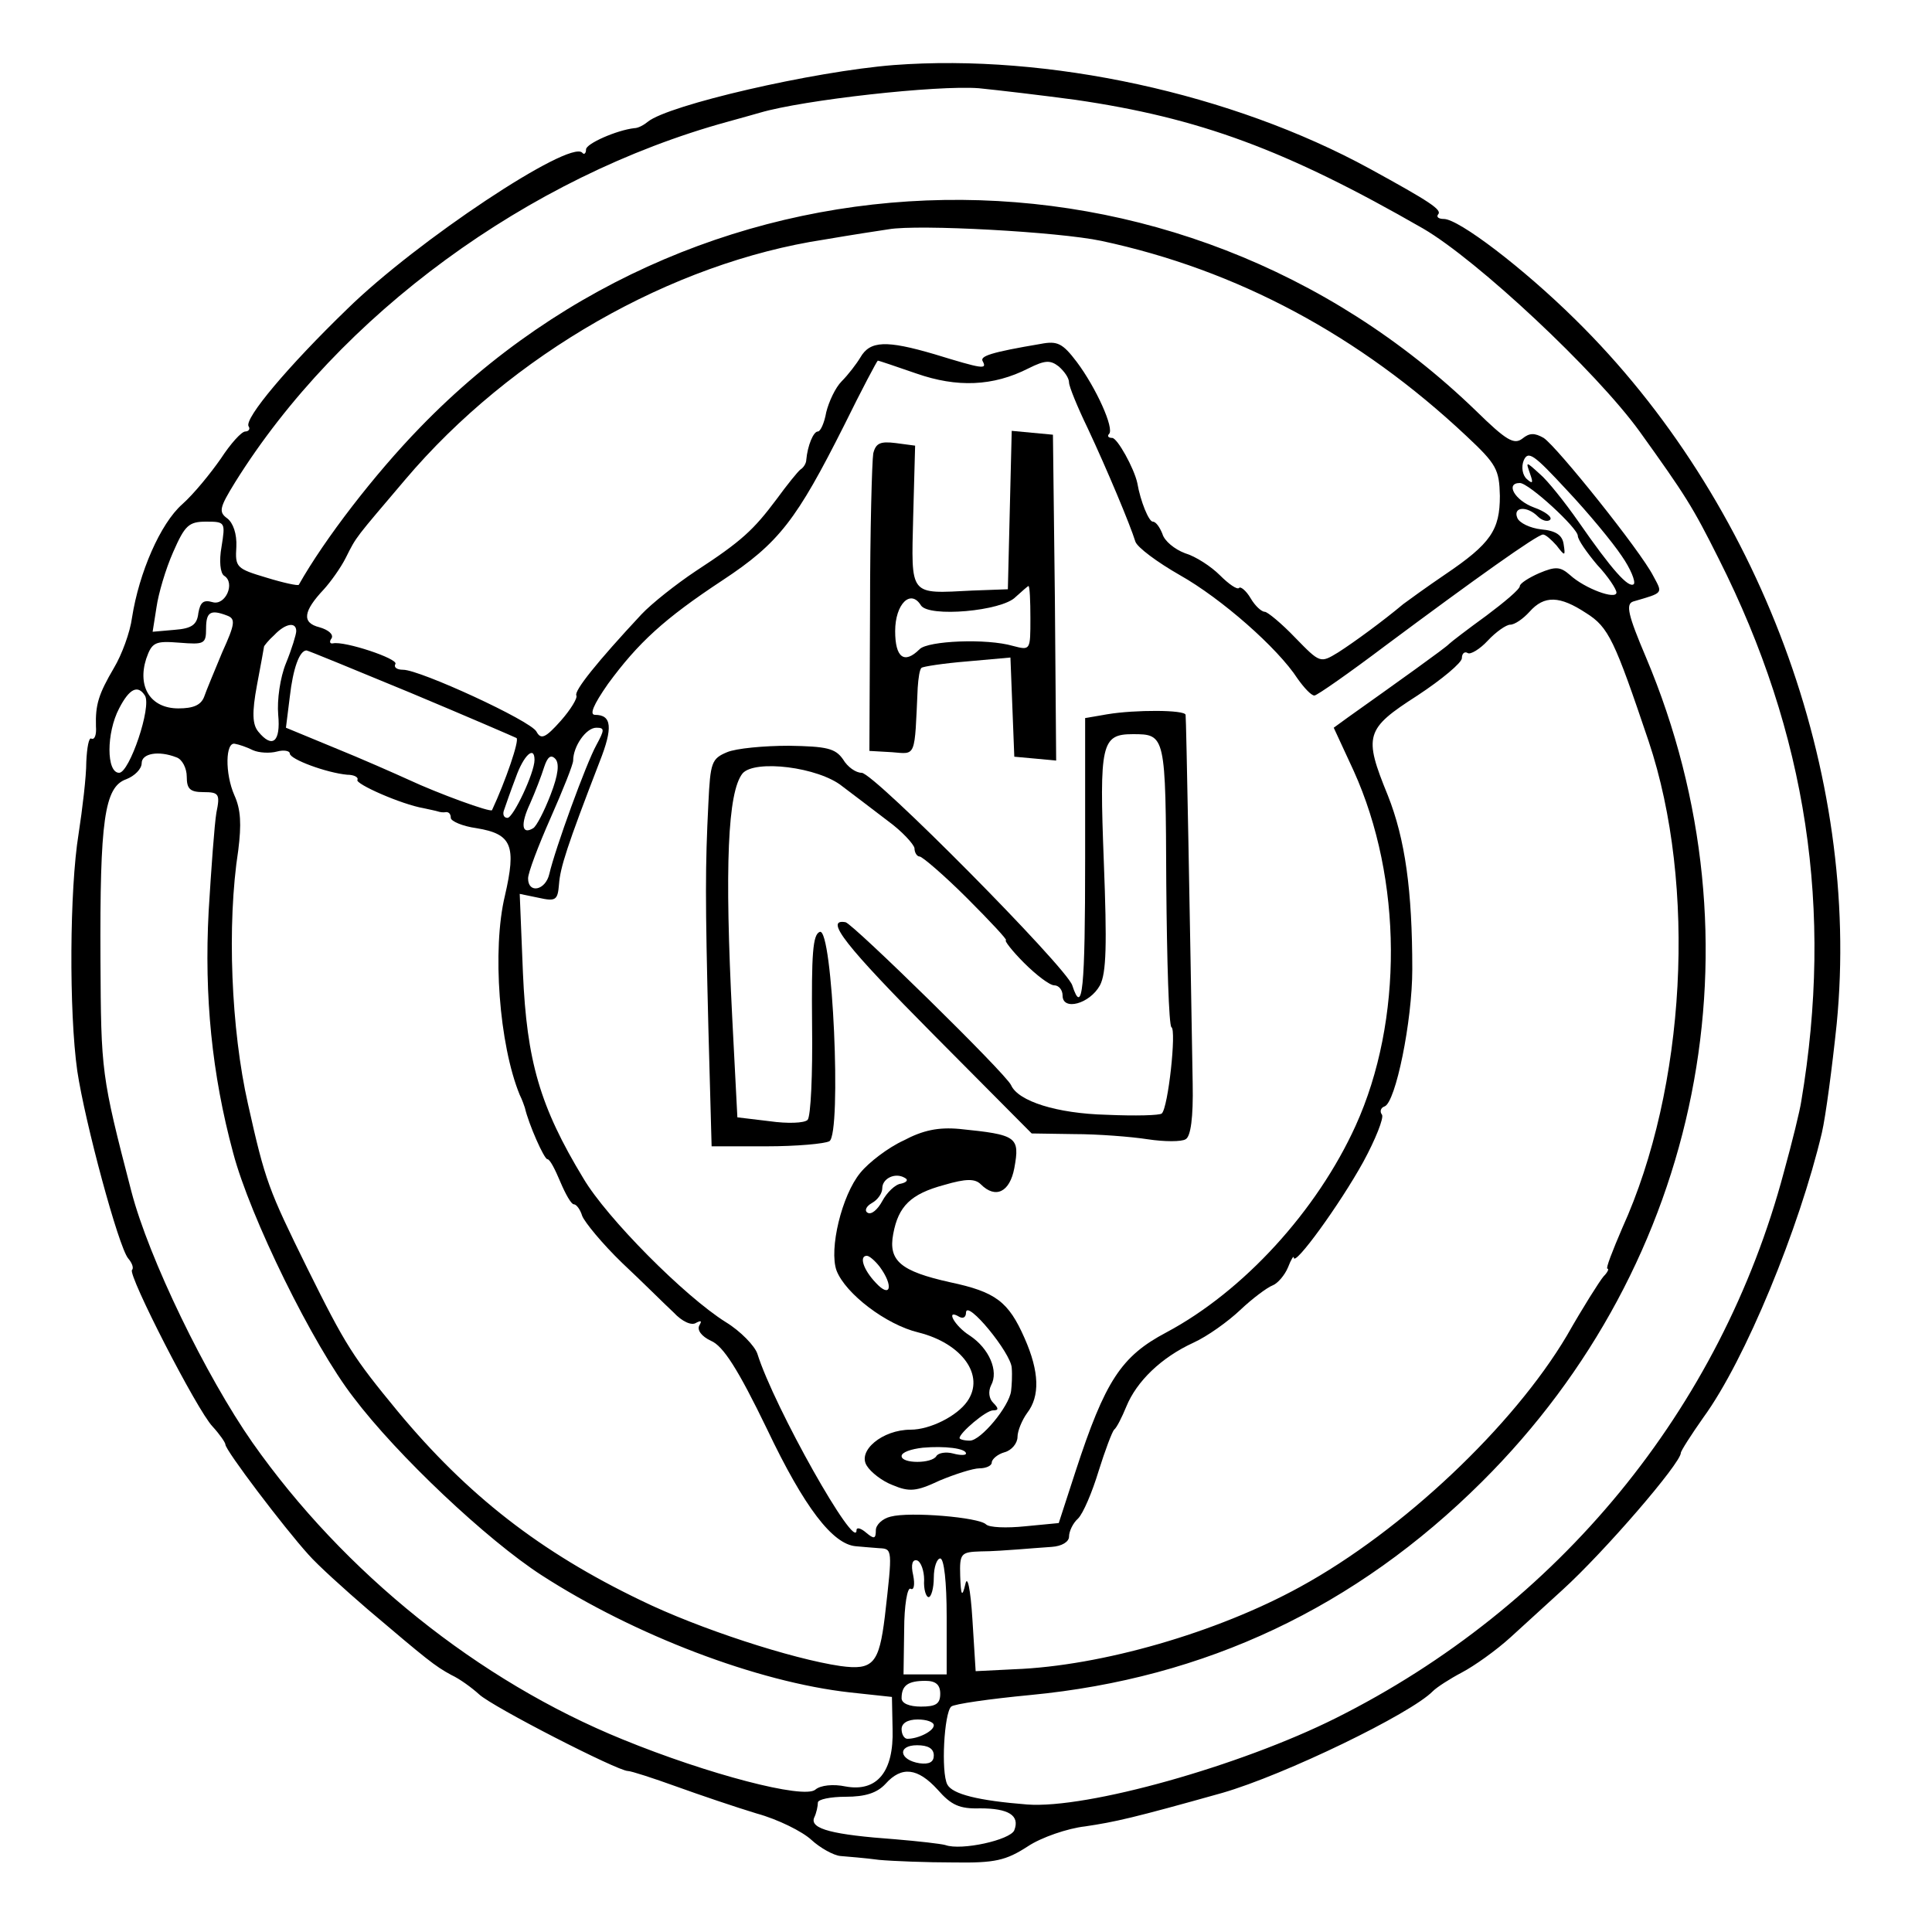 <?xml version="1.0" standalone="no"?>
<!DOCTYPE svg PUBLIC "-//W3C//DTD SVG 20010904//EN"
 "http://www.w3.org/TR/2001/REC-SVG-20010904/DTD/svg10.dtd">
<svg version="1.0" xmlns="http://www.w3.org/2000/svg"
 width="300pt" height="300pt" viewBox="0 0 300 300"
 preserveAspectRatio="xMidYMid meet">
<g transform="translate(0,300) scale(0.1,-0.1)"
fill="#000000" stroke="none">
<path d="M1388 2899 c-126 -10 -350 -62 -382 -88 -6 -5 -15 -10 -21 -10 -27
-3 -75 -24 -75 -33 0 -6 -3 -9 -6 -5 -20 20 -257 -137 -365 -243 -92 -89 -160
-170 -153 -182 3 -4 0 -8 -5 -8 -6 0 -23 -19 -38 -42 -16 -23 -42 -55 -60 -71
-34 -30 -67 -106 -78 -176 -3 -23 -16 -58 -28 -78 -24 -41 -29 -57 -28 -91 1
-13 -2 -21 -7 -19 -4 3 -7 -14 -8 -36 0 -23 -6 -73 -12 -112 -14 -86 -15 -276
-2 -368 12 -80 64 -273 79 -291 6 -7 9 -15 6 -18 -7 -7 101 -218 125 -243 11
-12 20 -25 20 -28 0 -9 91 -129 129 -171 14 -16 56 -54 92 -85 92 -78 104 -88
130 -102 13 -6 32 -20 43 -30 20 -19 215 -119 231 -119 5 0 39 -11 75 -24 36
-13 92 -32 125 -42 33 -9 71 -28 85 -41 13 -12 34 -24 45 -25 11 -1 38 -3 60
-6 22 -2 74 -4 116 -4 64 -1 81 3 115 25 21 14 62 28 89 31 47 7 74 13 213 52
97 28 293 123 327 158 6 6 26 19 45 29 19 10 53 34 76 55 22 20 58 53 80 73
65 59 184 197 184 213 0 3 16 28 35 55 65 89 149 294 184 442 6 26 16 102 23
169 38 389 -120 813 -406 1094 -81 80 -181 156 -204 156 -8 0 -12 3 -9 7 7 7
-13 20 -106 71 -214 117 -500 179 -739 161z m282 -54 c192 -28 326 -77 540
-200 84 -49 268 -221 336 -315 71 -99 82 -116 123 -198 137 -272 178 -545 128
-842 -2 -14 -14 -63 -27 -110 -98 -368 -350 -675 -696 -848 -148 -74 -386
-141 -479 -134 -76 6 -116 16 -124 31 -10 19 -5 111 6 121 4 4 60 12 123 18
272 26 505 136 701 331 342 340 441 839 255 1280 -28 66 -32 83 -20 87 48 14
46 12 31 40 -20 39 -149 200 -170 214 -14 8 -22 8 -33 -1 -13 -10 -25 -3 -72
43 -462 447 -1194 435 -1640 -26 -70 -72 -148 -173 -188 -244 -1 -2 -24 3 -50
11 -47 14 -49 16 -47 48 1 20 -5 37 -14 44 -14 10 -12 17 12 56 162 260 455
475 765 560 25 7 47 13 50 14 68 20 275 43 340 38 30 -3 98 -11 150 -18z m40
-219 c211 -45 401 -147 567 -303 47 -44 51 -52 52 -93 0 -53 -14 -74 -85 -122
-28 -19 -57 -40 -65 -46 -31 -26 -76 -59 -101 -75 -28 -17 -28 -17 -67 23 -21
22 -43 40 -47 40 -5 0 -15 9 -22 21 -7 12 -16 19 -18 16 -3 -3 -16 6 -30 20
-13 13 -37 29 -54 34 -16 6 -32 19 -35 30 -4 10 -10 19 -15 19 -6 0 -19 31
-24 60 -5 23 -31 70 -39 70 -6 0 -8 3 -5 6 9 8 -20 72 -50 112 -22 29 -30 33
-56 28 -77 -13 -95 -19 -90 -27 7 -13 0 -12 -75 11 -75 22 -100 21 -115 -5 -6
-10 -19 -27 -29 -37 -10 -10 -20 -32 -24 -48 -3 -17 -9 -30 -13 -30 -7 0 -16
-22 -18 -44 0 -5 -4 -12 -9 -15 -4 -3 -21 -24 -37 -46 -36 -48 -54 -65 -126
-112 -30 -20 -68 -50 -84 -67 -69 -74 -105 -119 -101 -126 2 -4 -9 -22 -24
-39 -24 -27 -31 -30 -38 -17 -9 17 -181 96 -207 96 -10 0 -15 4 -12 9 5 8 -79
36 -97 32 -5 -1 -6 3 -2 8 3 6 -5 13 -19 17 -28 7 -25 25 7 59 10 11 26 33 34
49 17 34 14 29 92 121 165 195 414 337 651 373 41 7 86 14 100 16 46 8 264 -4
330 -18z m-287 -206 c63 -22 119 -20 174 8 26 13 34 13 47 3 9 -8 16 -18 16
-25 0 -6 13 -38 29 -71 30 -64 66 -150 74 -176 3 -9 34 -32 69 -52 64 -36 152
-113 183 -161 10 -14 21 -26 26 -26 4 0 54 35 111 78 137 102 235 172 244 172
4 0 13 -8 21 -17 13 -17 14 -17 11 2 -2 14 -12 21 -35 23 -17 2 -34 10 -37 18
-7 17 15 19 32 2 6 -6 15 -9 19 -5 4 4 -8 13 -25 19 -30 11 -45 38 -22 38 14
0 90 -70 90 -82 0 -6 14 -26 30 -45 17 -18 30 -38 30 -43 0 -12 -49 6 -72 27
-15 13 -22 14 -48 3 -16 -7 -30 -16 -30 -20 0 -5 -24 -25 -52 -46 -29 -21 -55
-41 -58 -44 -4 -5 -81 -60 -157 -114 l-22 -16 31 -67 c76 -168 77 -388 3 -551
-60 -132 -174 -257 -294 -321 -70 -37 -95 -75 -141 -216 l-26 -80 -52 -5 c-29
-3 -56 -2 -61 3 -11 11 -118 20 -148 12 -13 -3 -23 -13 -23 -21 0 -14 -3 -14
-15 -4 -8 7 -15 9 -15 4 0 -36 -128 191 -154 274 -4 12 -26 35 -49 49 -64 40
-185 162 -221 223 -68 112 -88 183 -94 319 l-5 123 29 -6 c27 -6 30 -4 32 21
2 26 12 58 63 190 21 53 19 73 -7 73 -9 0 -3 15 20 48 47 64 87 101 178 161
88 58 115 94 189 241 27 55 51 100 52 100 2 0 28 -9 60 -20z m1095 -283 c14
-20 22 -40 19 -44 -8 -7 -34 22 -86 97 -21 30 -48 64 -60 74 -22 20 -22 20
-15 0 5 -14 4 -16 -5 -8 -7 6 -9 19 -5 29 7 16 16 9 67 -46 33 -35 71 -81 85
-102z m-2174 14 c-4 -22 -2 -41 4 -45 18 -11 2 -47 -18 -41 -14 4 -19 0 -22
-17 -2 -18 -10 -24 -37 -26 l-34 -3 6 38 c3 21 14 59 26 86 18 41 24 47 51 47
30 0 30 -1 24 -39z m2119 -103 c35 -22 44 -42 97 -199 75 -224 58 -538 -41
-756 -15 -35 -26 -63 -23 -63 3 0 0 -6 -6 -12 -6 -7 -32 -48 -57 -92 -83 -140
-255 -303 -414 -390 -129 -71 -309 -123 -444 -128 l-60 -3 -5 80 c-3 49 -8 70
-11 55 -5 -21 -7 -18 -8 13 -1 35 1 37 32 38 17 0 43 2 57 3 14 1 37 3 53 4
16 1 27 8 27 16 0 8 6 21 14 28 8 8 22 41 32 74 10 32 21 61 24 64 4 3 12 19
19 36 16 39 54 76 104 99 22 10 54 33 73 51 19 18 42 35 50 38 8 3 19 16 24
28 5 13 9 19 9 15 1 -14 71 82 108 149 19 35 32 68 29 73 -4 5 -2 11 4 13 17
6 43 132 43 213 0 122 -11 202 -38 270 -38 93 -35 103 46 155 38 25 69 51 69
58 0 7 4 11 9 8 4 -3 19 6 31 19 13 14 29 25 35 25 7 0 20 9 30 20 23 26 47
25 88 -2z m-2110 -4 c13 -5 12 -13 -8 -57 -12 -29 -25 -60 -28 -69 -5 -13 -17
-18 -40 -18 -43 0 -64 33 -50 77 9 26 14 28 52 25 38 -3 41 -2 41 22 0 26 7
30 33 20z m107 -24 c0 -5 -7 -28 -16 -50 -9 -22 -14 -57 -12 -80 4 -42 -9 -53
-31 -26 -9 11 -10 29 -2 72 6 32 11 59 11 60 0 1 7 10 16 18 17 18 34 21 34 6z
m178 -96 c86 -36 160 -68 164 -70 5 -3 -17 -67 -38 -112 -2 -4 -84 26 -129 47
-22 10 -74 33 -116 50 l-75 31 6 48 c5 44 15 72 26 72 2 0 75 -30 162 -66z
m-413 -4 c11 -17 -24 -120 -40 -120 -20 0 -20 62 0 100 16 31 29 37 40 20z
m701 -77 c-16 -29 -64 -161 -73 -200 -6 -26 -33 -31 -33 -7 0 9 16 51 35 94
19 43 35 83 35 89 0 22 20 51 36 51 13 0 13 -3 0 -27z m-533 -8 c9 -4 26 -5
37 -2 11 3 20 1 20 -3 0 -9 57 -30 89 -33 11 0 18 -4 16 -8 -4 -6 68 -38 103
-44 9 -2 19 -4 22 -5 3 -1 8 -2 13 -1 4 0 7 -3 7 -9 0 -5 18 -13 40 -16 55 -9
62 -27 44 -105 -20 -83 -9 -231 23 -309 4 -8 7 -17 8 -20 6 -26 30 -80 35 -80
4 0 12 -16 20 -35 8 -19 17 -35 21 -35 4 0 10 -8 13 -18 4 -10 31 -43 62 -73
31 -29 67 -65 80 -77 13 -14 28 -21 35 -16 8 4 9 3 5 -4 -4 -7 3 -17 18 -24
19 -8 42 -44 87 -137 58 -122 102 -179 138 -182 9 -1 25 -2 36 -3 21 -1 21 -1
9 -106 -9 -73 -18 -84 -69 -77 -75 11 -220 58 -310 102 -156 75 -269 163 -377
293 -70 85 -81 102 -141 223 -60 122 -65 134 -92 255 -26 115 -33 278 -15 394
5 40 4 63 -6 85 -15 34 -14 84 1 80 6 -1 18 -5 28 -10z m-119 -11 c9 -3 16
-17 16 -30 0 -19 5 -24 26 -24 24 0 26 -3 20 -32 -3 -18 -8 -87 -12 -153 -7
-132 5 -253 38 -375 26 -99 124 -299 187 -380 68 -90 207 -221 292 -276 144
-93 335 -166 479 -182 l65 -7 1 -50 c2 -66 -24 -98 -73 -89 -19 4 -39 2 -47
-5 -18 -15 -167 24 -299 78 -224 91 -433 259 -575 461 -72 103 -161 286 -188
390 -47 181 -47 185 -48 360 -1 216 6 268 40 280 13 5 24 16 24 25 0 15 26 20
54 9z m556 -4 c0 -20 -33 -90 -42 -90 -6 0 -8 6 -5 13 2 6 10 29 18 50 12 34
29 50 29 27z m25 -54 c-10 -26 -22 -49 -27 -52 -18 -11 -20 6 -5 38 8 18 18
44 22 57 5 15 10 20 17 13 7 -7 5 -25 -7 -56z m580 -1219 c-1 -15 3 -27 7 -27
4 0 8 14 8 30 0 17 5 30 10 30 6 0 10 -37 10 -90 l0 -90 -34 0 -33 0 1 69 c0
38 5 67 10 64 5 -3 7 6 4 21 -4 17 -1 25 6 23 6 -2 11 -16 11 -30z m25 -177
c0 -16 -7 -20 -30 -20 -18 0 -30 5 -30 13 0 20 10 27 37 27 16 0 23 -6 23 -20z
m-10 -49 c0 -9 -24 -21 -41 -21 -5 0 -9 7 -9 15 0 9 9 15 25 15 14 0 25 -4 25
-9z m0 -47 c0 -10 -7 -14 -22 -12 -32 5 -35 28 -4 28 17 0 26 -5 26 -16z m6
-53 c21 -24 34 -30 66 -29 44 0 62 -11 53 -34 -6 -15 -82 -32 -107 -23 -7 2
-42 6 -78 9 -97 7 -132 16 -126 33 4 8 6 19 6 24 0 5 20 9 43 9 31 0 49 6 62
20 25 28 50 25 81 -9z"/>
<path d="M1568 2208 l-3 -123 -55 -2 c-99 -5 -95 -10 -92 115 l3 110 -30 4
c-24 3 -31 0 -35 -16 -2 -12 -5 -120 -5 -241 l-1 -221 35 -2 c38 -3 35 -10 40
100 1 15 3 29 6 31 2 2 34 7 71 10 l67 6 3 -77 3 -77 33 -3 32 -3 -2 253 -3
253 -32 3 -32 3 -3 -123z m32 -168 c0 -50 0 -50 -27 -43 -41 12 -132 8 -145
-5 -24 -24 -38 -13 -38 28 0 42 24 66 40 40 12 -19 126 -9 147 13 10 9 19 17
20 17 2 0 3 -23 3 -50z"/>
<path d="M1720 1891 l-35 -6 0 -218 c0 -203 -4 -246 -20 -197 -9 28 -308 330
-327 330 -9 0 -22 9 -29 21 -12 17 -25 20 -84 21 -38 0 -82 -4 -96 -10 -24
-10 -26 -16 -29 -79 -5 -100 -5 -148 0 -350 l5 -183 85 0 c47 0 91 4 98 8 19
13 5 332 -15 325 -11 -4 -13 -34 -12 -145 1 -76 -2 -142 -7 -147 -5 -5 -31 -6
-59 -2 l-50 6 -8 155 c-12 236 -7 350 16 379 19 22 118 10 155 -20 17 -13 49
-37 71 -54 22 -16 40 -36 41 -42 0 -7 4 -13 8 -13 4 0 38 -29 74 -65 36 -36
63 -65 60 -65 -3 0 9 -16 28 -35 19 -19 40 -35 47 -35 7 0 13 -7 13 -16 0 -24
42 -13 58 16 10 19 11 63 6 192 -7 183 -4 198 45 198 51 0 51 -1 52 -233 1
-120 4 -219 8 -222 8 -4 -5 -125 -15 -134 -3 -3 -41 -4 -86 -2 -77 2 -137 21
-148 46 -8 18 -245 250 -257 253 -34 6 0 -37 138 -176 l151 -152 66 -1 c37 0
88 -4 114 -8 26 -4 53 -4 59 0 8 4 12 34 11 86 -4 241 -10 569 -11 573 -1 8
-79 8 -121 1z"/>
<path d="M1403 1229 c-24 -11 -54 -34 -67 -50 -29 -35 -49 -119 -37 -152 14
-36 77 -84 127 -96 68 -17 104 -67 76 -107 -16 -23 -58 -44 -88 -44 -44 0 -83
-33 -68 -56 6 -10 24 -24 40 -30 26 -11 37 -10 73 7 24 10 52 19 62 19 10 0
19 4 19 9 0 5 9 13 20 16 11 3 20 14 20 24 0 9 7 26 15 37 20 26 19 64 -4 116
-25 57 -45 72 -116 87 -76 17 -96 33 -88 75 8 43 27 62 79 76 34 10 48 10 57
1 23 -23 45 -12 52 25 9 49 4 52 -85 61 -33 3 -57 -2 -87 -18z m-4 -67 c-9 -1
-22 -14 -29 -27 -7 -13 -17 -22 -23 -18 -5 3 -2 10 7 15 9 5 16 15 16 23 0 15
20 25 35 16 6 -3 3 -7 -6 -9z m-33 -129 c22 -30 17 -50 -6 -25 -20 21 -26 42
-14 42 4 0 13 -8 20 -17z m205 -157 c1 -12 0 -28 -1 -36 -3 -24 -47 -77 -64
-77 -9 0 -16 2 -16 4 0 8 41 43 52 43 9 0 9 3 0 12 -6 6 -8 17 -3 27 12 22 -3
57 -33 77 -24 15 -39 43 -16 29 6 -3 10 0 10 7 1 21 70 -63 71 -86z m-71 -133
c0 -3 -9 -3 -20 0 -11 3 -23 1 -26 -4 -7 -12 -54 -12 -54 0 0 6 15 11 33 13
34 3 67 -1 67 -9z"/>
</g>
</svg>
